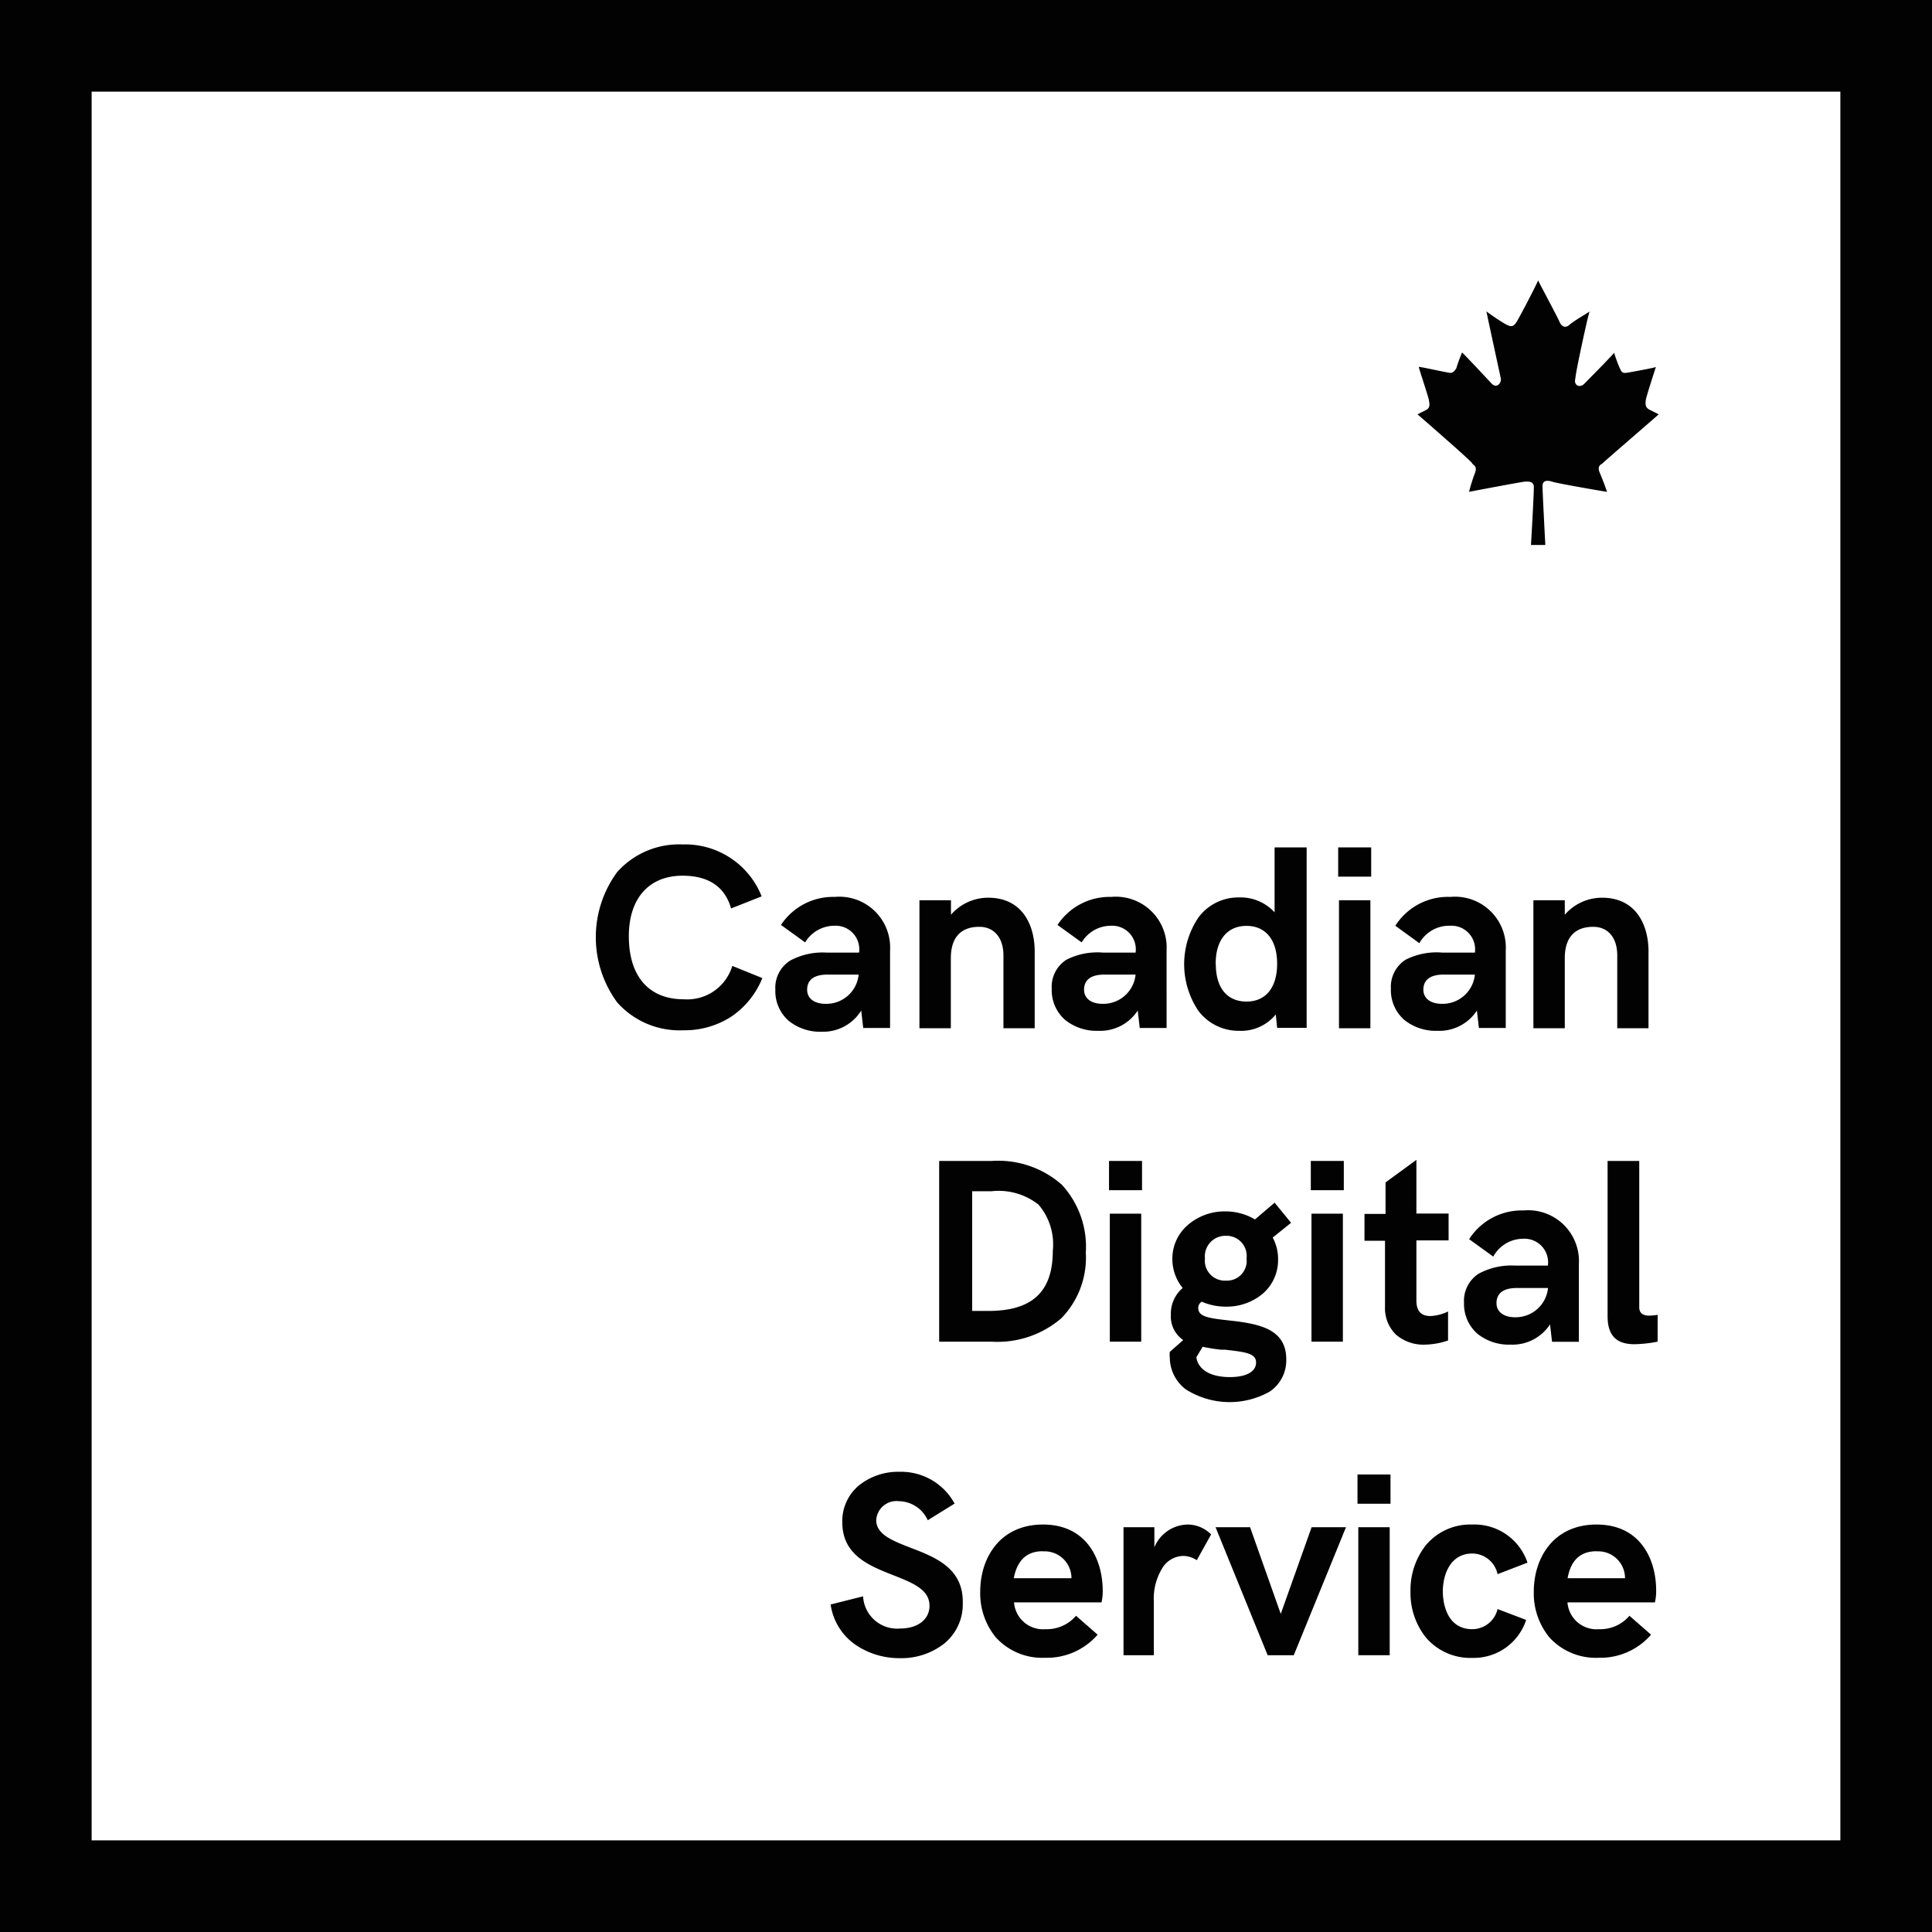 <svg xmlns="http://www.w3.org/2000/svg" viewBox="0 0 144 144"><title>cds-logo-en-full-rev</title><rect width="144" height="144" style="fill:#fff"/><path d="M0,0V144H144V0ZM137.17,137.17H6.83V6.83H137.17Z" style="fill:#020202"/><path d="M54.58,72v0a3.51,3.51,0,0,1-3.62,2.48c-2.6,0-4.09-1.71-4.09-4.7,0-2.83,1.51-4.51,4-4.51,1.94,0,3.16.82,3.62,2.44v0l2.28-.9h0v0a6.13,6.13,0,0,0-5.9-3.87A6.17,6.17,0,0,0,46,65a8.2,8.2,0,0,0,0,9.71,6.21,6.21,0,0,0,4.93,2.08,6.39,6.39,0,0,0,3.55-1,6.29,6.29,0,0,0,2.34-2.89v0L54.6,72Z" style="fill:#020202"/><path d="M64.19,75.32l.15,1.3v0h2V70.85a3.79,3.79,0,0,0-4.13-4,4.65,4.65,0,0,0-4,2.09v0l1.8,1.3h0v0A2.55,2.55,0,0,1,62.18,69a1.76,1.76,0,0,1,1.85,2H61.59a5.09,5.09,0,0,0-2.7.6,2.39,2.39,0,0,0-1.1,2.17,2.94,2.94,0,0,0,1,2.32,3.74,3.74,0,0,0,2.47.81A3.34,3.34,0,0,0,64.19,75.32ZM64,72.64a2.42,2.42,0,0,1-2.45,2.18c-.86,0-1.39-.4-1.39-1.05s.4-1.13,1.52-1.13Z" style="fill:#020202"/><path d="M70.87,71.42c0-1.53.73-2.34,2.12-2.34,1.11,0,1.8.82,1.8,2.13v5.43h2.33V70.91c0-1.94-.91-4-3.46-4a3.67,3.67,0,0,0-2.78,1.27V67.1H68.53v9.54h2.34Z" style="fill:#020202"/><path d="M79.49,71.53a2.39,2.39,0,0,0-1.1,2.17,2.94,2.94,0,0,0,1,2.32,3.74,3.74,0,0,0,2.47.81,3.34,3.34,0,0,0,2.94-1.51l.15,1.3v0h2V70.85a3.79,3.79,0,0,0-4.13-4,4.65,4.65,0,0,0-4,2.09v0l1.8,1.3h0v0A2.55,2.55,0,0,1,82.79,69a1.76,1.76,0,0,1,1.85,2H82.19A5.09,5.09,0,0,0,79.49,71.53Zm2.83,1.11h2.32a2.42,2.42,0,0,1-2.45,2.18c-.85,0-1.39-.4-1.39-1.05S81.2,72.64,82.32,72.64Z" style="fill:#020202"/><path d="M92.35,76.83a3.33,3.33,0,0,0,2.74-1.22l.1,1v0h2.2V63.16H95V68a3.44,3.44,0,0,0-2.68-1.11,3.69,3.69,0,0,0-3,1.5,6.23,6.23,0,0,0,0,6.95A3.74,3.74,0,0,0,92.35,76.83Zm-1.74-5c0-1.77.86-2.82,2.3-2.82s2.28,1.06,2.28,2.82-.83,2.82-2.28,2.82S90.62,73.63,90.62,71.86Z" style="fill:#020202"/><rect x="99.8" y="67.1" width="2.34" height="9.54" style="fill:#020202"/><rect x="99.74" y="63.16" width="2.46" height="2.18" style="fill:#020202"/><path d="M104.77,71.53a2.39,2.39,0,0,0-1.1,2.17,2.94,2.94,0,0,0,1,2.32,3.74,3.74,0,0,0,2.47.81,3.34,3.34,0,0,0,2.94-1.51l.15,1.3v0h2V70.85a3.79,3.79,0,0,0-4.13-4A4.65,4.65,0,0,0,104,69v0l1.79,1.3h0v0A2.54,2.54,0,0,1,108.08,69a1.76,1.76,0,0,1,1.85,2h-2.45A5.09,5.09,0,0,0,104.77,71.53Zm2.84,1.11h2.32a2.42,2.42,0,0,1-2.45,2.18c-.85,0-1.39-.4-1.39-1.05S106.49,72.64,107.61,72.64Z" style="fill:#020202"/><path d="M116.63,71.42c0-1.53.73-2.34,2.12-2.34,1.11,0,1.79.82,1.79,2.13v5.43h2.33V70.91c0-1.94-.91-4-3.46-4a3.67,3.67,0,0,0-2.78,1.27V67.1h-2.34v9.54h2.34Z" style="fill:#020202"/><path d="M73.92,86.53H70V100h3.9a7.29,7.29,0,0,0,5.21-1.75,6.47,6.47,0,0,0,1.82-4.89,6.82,6.82,0,0,0-1.79-5.06A7.17,7.17,0,0,0,73.92,86.53Zm-1.46,2.26h1.42a4.81,4.81,0,0,1,3.53,1,4.56,4.56,0,0,1,1.06,3.43c0,3.06-1.53,4.49-4.81,4.49H72.46Z" style="fill:#020202"/><rect x="82.66" y="86.53" width="2.46" height="2.18" style="fill:#020202"/><rect x="82.72" y="90.46" width="2.34" height="9.54" style="fill:#020202"/><path d="M88.36,103.54a6.09,6.09,0,0,0,6.28.18,2.81,2.81,0,0,0,1.23-2.41c0-2.15-1.84-2.58-3.72-2.83l-.62-.07c-1.34-.15-2.22-.25-2.22-.91a.54.54,0,0,1,.26-.48,4.49,4.49,0,0,0,1.81.37,4.18,4.18,0,0,0,2.72-.95,3.29,3.29,0,0,0,1.16-2.55,3.36,3.36,0,0,0-.4-1.65l1.37-1.1h0L95,89.64v0l-1.46,1.25a4.31,4.31,0,0,0-2.24-.6,4.19,4.19,0,0,0-2.75,1,3.31,3.31,0,0,0-1.17,2.53A3.42,3.42,0,0,0,88.15,96a2.5,2.5,0,0,0-.88,2,2.12,2.12,0,0,0,.92,1.88l-1,.88h0a1.81,1.81,0,0,0,0,.41A3,3,0,0,0,88.36,103.54Zm3.3-.9c-1.43,0-2.36-.55-2.49-1.48l.47-.78a12.48,12.48,0,0,0,1.39.22l.29,0c1.48.17,2.3.26,2.3.95S92.89,102.64,91.66,102.64Zm-1.85-8.84a1.53,1.53,0,0,1,1.56-1.69,1.5,1.5,0,0,1,1.54,1.69,1.47,1.47,0,0,1-1.54,1.65A1.49,1.49,0,0,1,89.81,93.79Z" style="fill:#020202"/><rect x="97.7" y="86.53" width="2.46" height="2.18" style="fill:#020202"/><rect x="97.75" y="90.46" width="2.34" height="9.54" style="fill:#020202"/><path d="M107.93,99.91h0V97.75h0a3.35,3.35,0,0,1-1.31.34c-.71,0-1.05-.38-1.05-1.16V92.45h2.4v-2h-2.4v-4l-2.3,1.68h0v2.35h-1.57v2h1.53v4.91a2.77,2.77,0,0,0,.8,2.07,3.13,3.13,0,0,0,2.21.76A5.52,5.52,0,0,0,107.93,99.91Z" style="fill:#020202"/><path d="M109.5,92.36v0l1.8,1.3h0v0a2.54,2.54,0,0,1,2.22-1.33,1.76,1.76,0,0,1,1.85,2h-2.45a5.09,5.09,0,0,0-2.7.6,2.39,2.39,0,0,0-1.1,2.16,2.94,2.94,0,0,0,1,2.32,3.73,3.73,0,0,0,2.47.81,3.34,3.34,0,0,0,2.94-1.51l.15,1.3v0h2V94.22a3.79,3.79,0,0,0-4.13-4A4.66,4.66,0,0,0,109.5,92.36ZM113.06,96h2.32a2.42,2.42,0,0,1-2.45,2.18c-.85,0-1.39-.4-1.39-1.05S111.94,96,113.06,96Z" style="fill:#020202"/><path d="M123.55,98a4.66,4.66,0,0,1-.63.06c-.49,0-.74-.21-.74-.62V86.53h-2.36V98.09c0,1.44.64,2.1,2,2.1a10,10,0,0,0,1.73-.19h0V98Z" style="fill:#020202"/><path d="M67.87,115.36c-1.37-.53-2.56-1-2.56-2.06A1.51,1.51,0,0,1,67,111.89a2.4,2.4,0,0,1,2.15,1.42v0l2-1.24h0v0a4.53,4.53,0,0,0-4.11-2.37,4.64,4.64,0,0,0-3,1,3.45,3.45,0,0,0-1.26,2.76c0,2.45,2,3.24,3.81,3.95,1.44.57,2.69,1.06,2.69,2.28,0,1-.86,1.69-2.19,1.69a2.54,2.54,0,0,1-2.76-2.4v0l-2.42.61h0v0a4.41,4.41,0,0,0,1.85,3,5.81,5.81,0,0,0,3.31,1,5.18,5.18,0,0,0,3.31-1.09,3.77,3.77,0,0,0,1.38-3C71.82,116.88,69.72,116.07,67.87,115.36Z" style="fill:#020202"/><path d="M77.74,113.63c-3.23,0-4.68,2.51-4.68,5a5.17,5.17,0,0,0,1.18,3.43,4.67,4.67,0,0,0,3.65,1.5,5,5,0,0,0,3.92-1.72v0l-1.61-1.41h0v0a2.86,2.86,0,0,1-2.27,1,2.17,2.17,0,0,1-2.35-2h6.52a3.74,3.74,0,0,0,.09-.92C82.17,116.23,81,113.63,77.74,113.63Zm0,2a2,2,0,0,1,2.12,2H75.56C75.82,116.29,76.53,115.62,77.72,115.62Z" style="fill:#020202"/><path d="M88.57,113.63a2.73,2.73,0,0,0-2.53,1.7v-1.5h-2.3v9.54H86v-4a4.33,4.33,0,0,1,.7-2.6,1.87,1.87,0,0,1,1.5-.8,1.83,1.83,0,0,1,1,.32h0l1.07-1.92h0A2.46,2.46,0,0,0,88.57,113.63Z" style="fill:#020202"/><polygon points="95.46 120.29 93.18 113.85 93.18 113.83 90.6 113.83 94.48 123.36 94.49 123.37 96.43 123.37 100.31 113.86 100.32 113.83 97.76 113.83 95.46 120.29" style="fill:#020202"/><rect x="101.24" y="113.83" width="2.34" height="9.54" style="fill:#020202"/><rect x="101.18" y="109.9" width="2.46" height="2.18" style="fill:#020202"/><path d="M109.73,113.63a4.31,4.31,0,0,0-3.47,1.56,5.41,5.41,0,0,0-1.13,3.43,5.33,5.33,0,0,0,1.14,3.42,4.36,4.36,0,0,0,3.48,1.53,4.11,4.11,0,0,0,4-2.83v0l-2.13-.81h0v0a1.94,1.94,0,0,1-1.88,1.5c-2,0-2.2-2.14-2.2-2.8,0-1.31.58-2.84,2.2-2.84a1.94,1.94,0,0,1,1.88,1.54v0l2.23-.86h0v0A4.17,4.17,0,0,0,109.73,113.63Z" style="fill:#020202"/><path d="M119,113.63c-3.23,0-4.68,2.51-4.68,5a5.17,5.17,0,0,0,1.18,3.43,4.67,4.67,0,0,0,3.65,1.5,5,5,0,0,0,3.91-1.72v0l-1.61-1.41h0v0a2.85,2.85,0,0,1-2.27,1,2.17,2.17,0,0,1-2.35-2h6.52a3.79,3.79,0,0,0,.09-.92C123.43,116.23,122.27,113.63,119,113.63Zm0,2a2,2,0,0,1,2.12,2h-4.28C117.08,116.29,117.79,115.62,119,115.62Z" style="fill:#020202"/><path d="M115.18,40.62s-.21-3.95-.21-4.39.36-.45.75-.32,4.06.76,4.06.75-.27-.79-.53-1.39.13-.65.21-.75,4.15-3.6,4.17-3.64l-.64-.32c-.4-.18-.35-.49-.32-.75s.77-2.51.75-2.46-1.72.36-2.14.43-.43-.12-.54-.32-.47-1.22-.43-1.18-2.18,2.27-2.25,2.35c-.38.32-.78.05-.64-.43,0-.37,1-5,1.07-5s-1.17.7-1.5,1-.61.13-.75-.21-1.64-3.13-1.6-3.1-1.37,2.74-1.6,3.1-.39.39-.75.21-1.47-.94-1.5-1,1,4.66,1.07,5-.29.75-.64.43c-.09-.08-2.23-2.4-2.25-2.35a12.49,12.49,0,0,0-.43,1.18c-.13.2-.27.38-.54.32-.45-.07-2.23-.47-2.25-.43s.73,2.27.75,2.46.16.57-.21.75l-.64.32s4,3.47,4.07,3.64.43.19.21.75-.45,1.4-.43,1.39,3.67-.7,4.07-.75.72,0,.75.32-.21,4.4-.21,4.39Z" style="fill:#020202"/></svg>